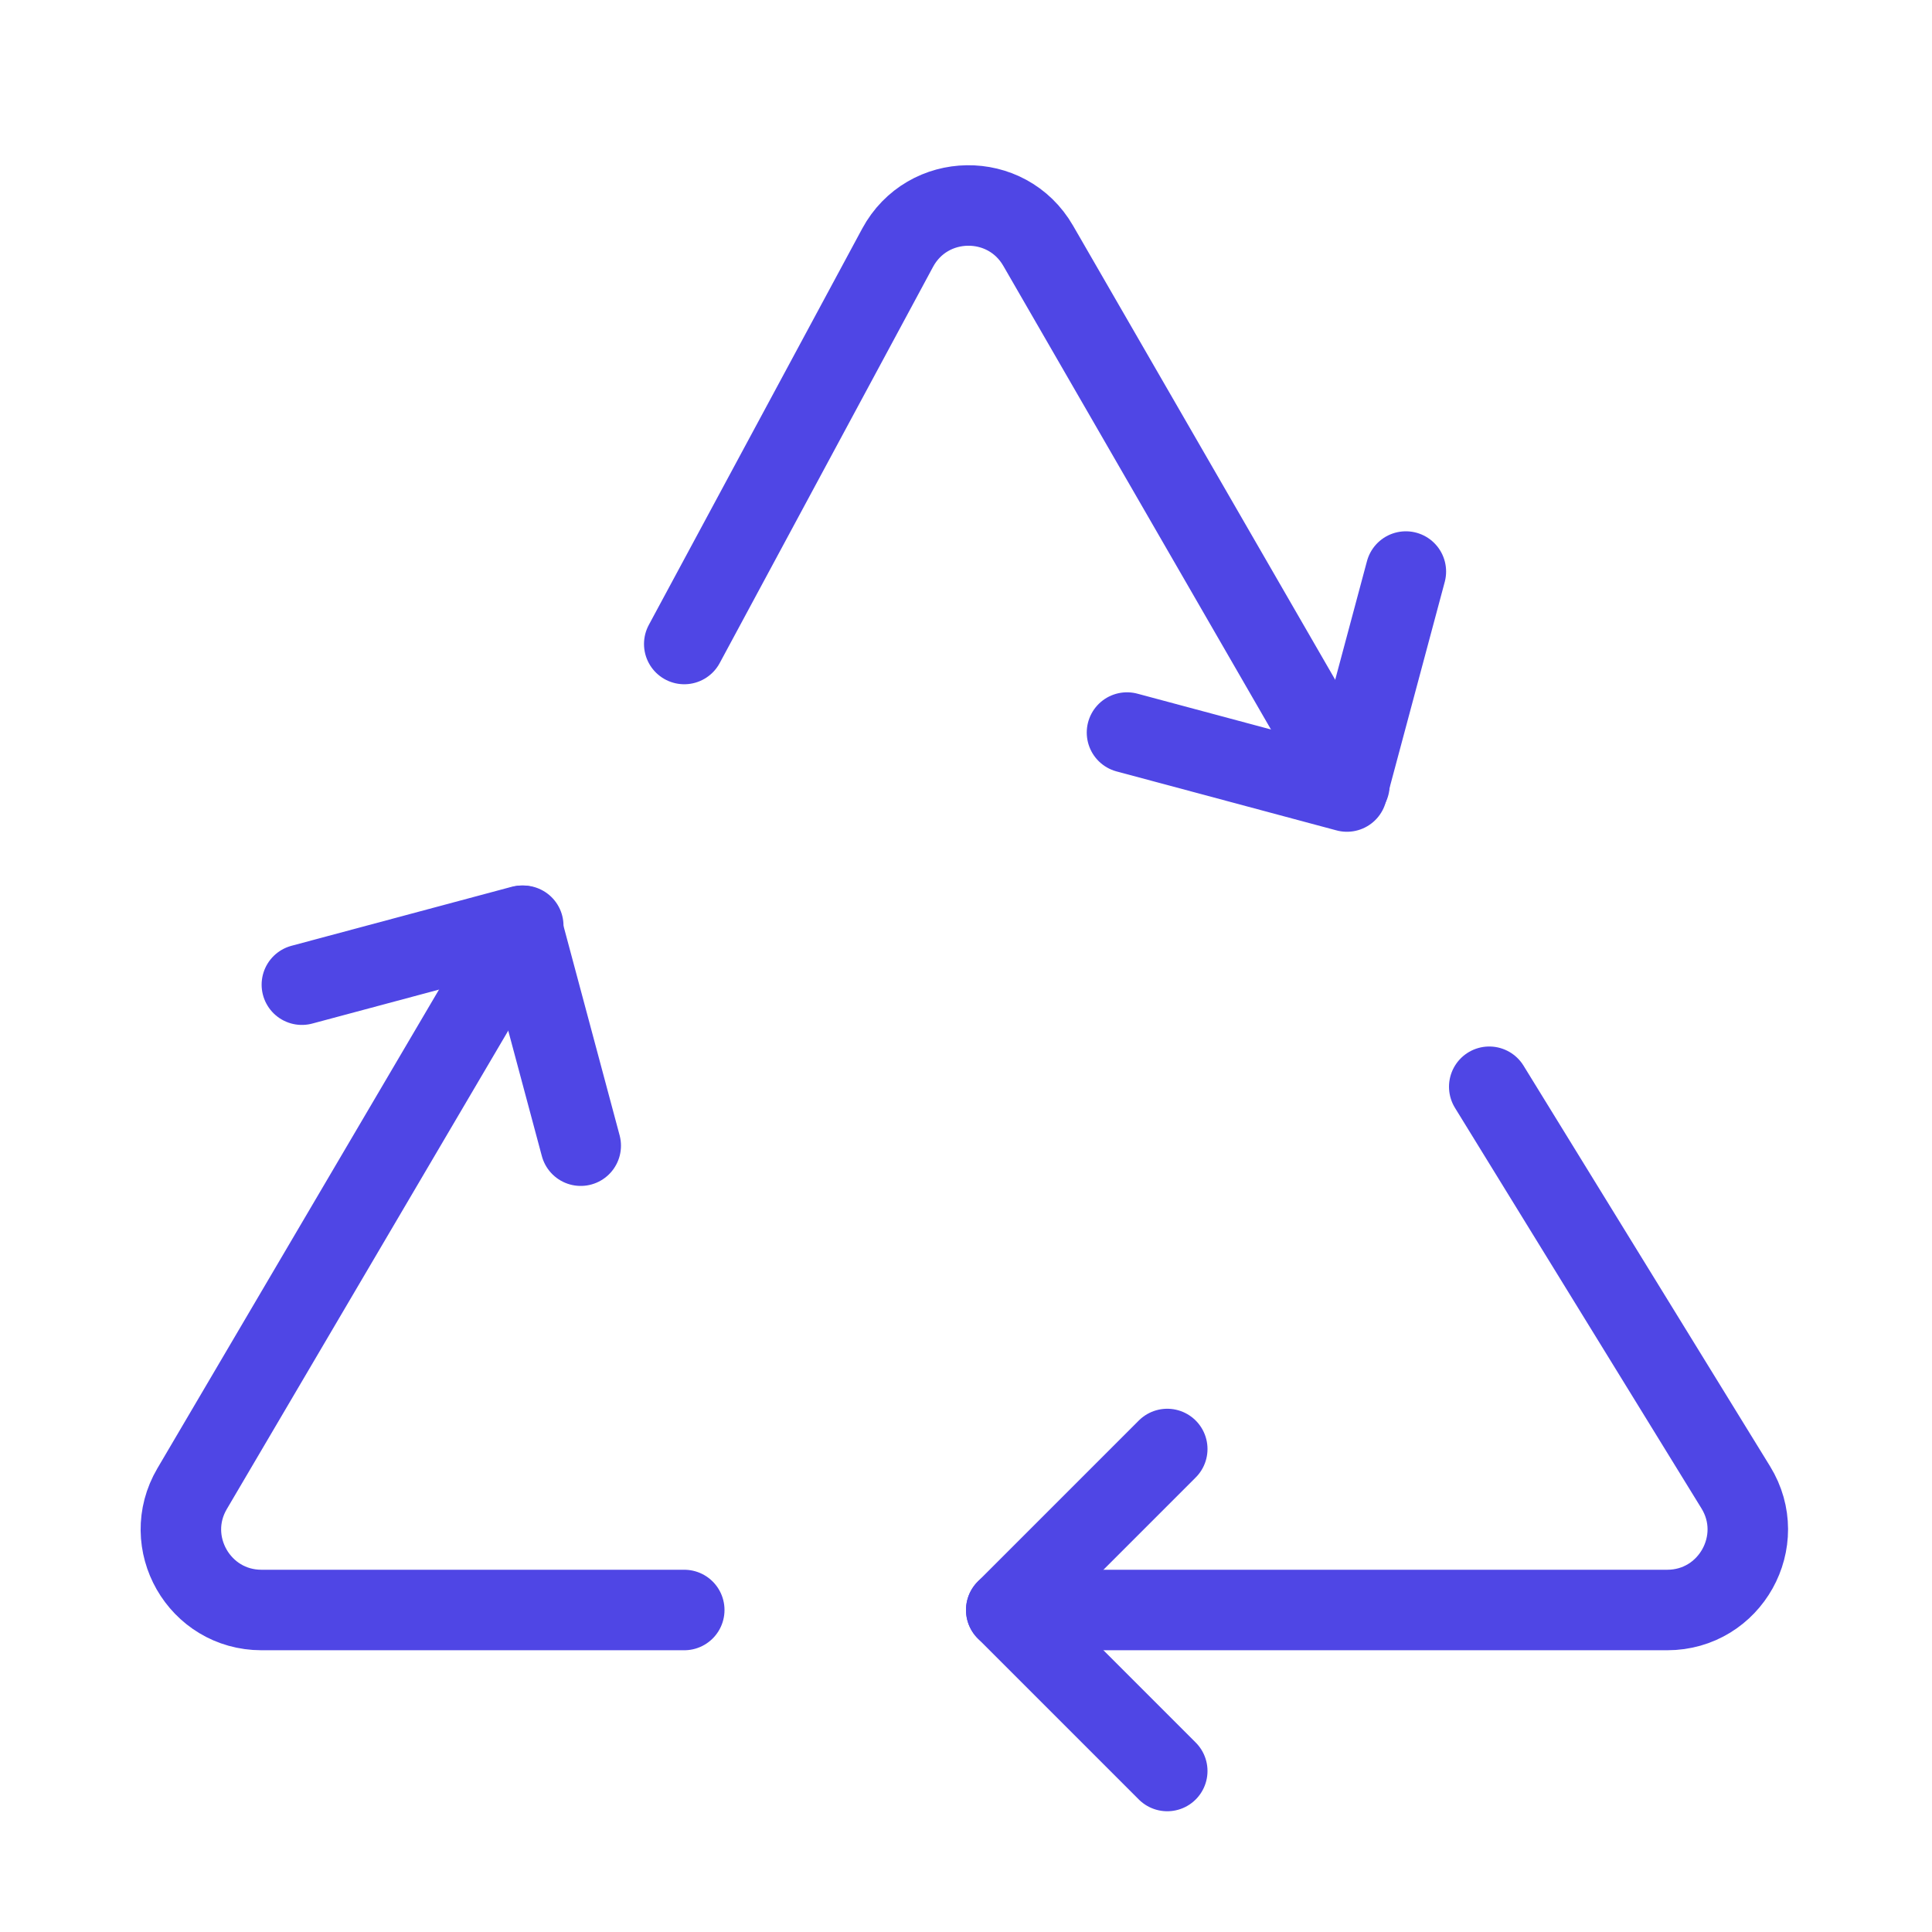 <?xml version="1.0" encoding="UTF-8"?><svg width="38" height="38" viewBox="0 0 48 48" fill="none" xmlns="http://www.w3.org/2000/svg"><path d="M33.526 19.5L25.793 6.105C25.01 4.749 23.043 4.778 22.3 6.157L17 16" stroke="#4f46e5" stroke-width="2" stroke-linecap="round" stroke-linejoin="round"/><path d="M25 40H41.421C42.986 40 43.944 38.284 43.124 36.952L37 27" stroke="#4f46e5" stroke-width="2" stroke-linecap="round" stroke-linejoin="round"/><path d="M13 23L4.773 36.986C3.989 38.319 4.95 40 6.497 40H17" stroke="#4f46e5" stroke-width="2" stroke-linecap="round" stroke-linejoin="round"/><path d="M29 36L25 40L29 44" stroke="#4f46e5" stroke-width="2" stroke-linecap="round" stroke-linejoin="round"/><path d="M28 18.2L33.464 19.665L34.928 14.2" stroke="#4f46e5" stroke-width="2" stroke-linecap="round" stroke-linejoin="round"/><path d="M7.5 24.464L12.964 23L14.428 28.464" stroke="#4f46e5" stroke-width="2" stroke-linecap="round" stroke-linejoin="round"/></svg>